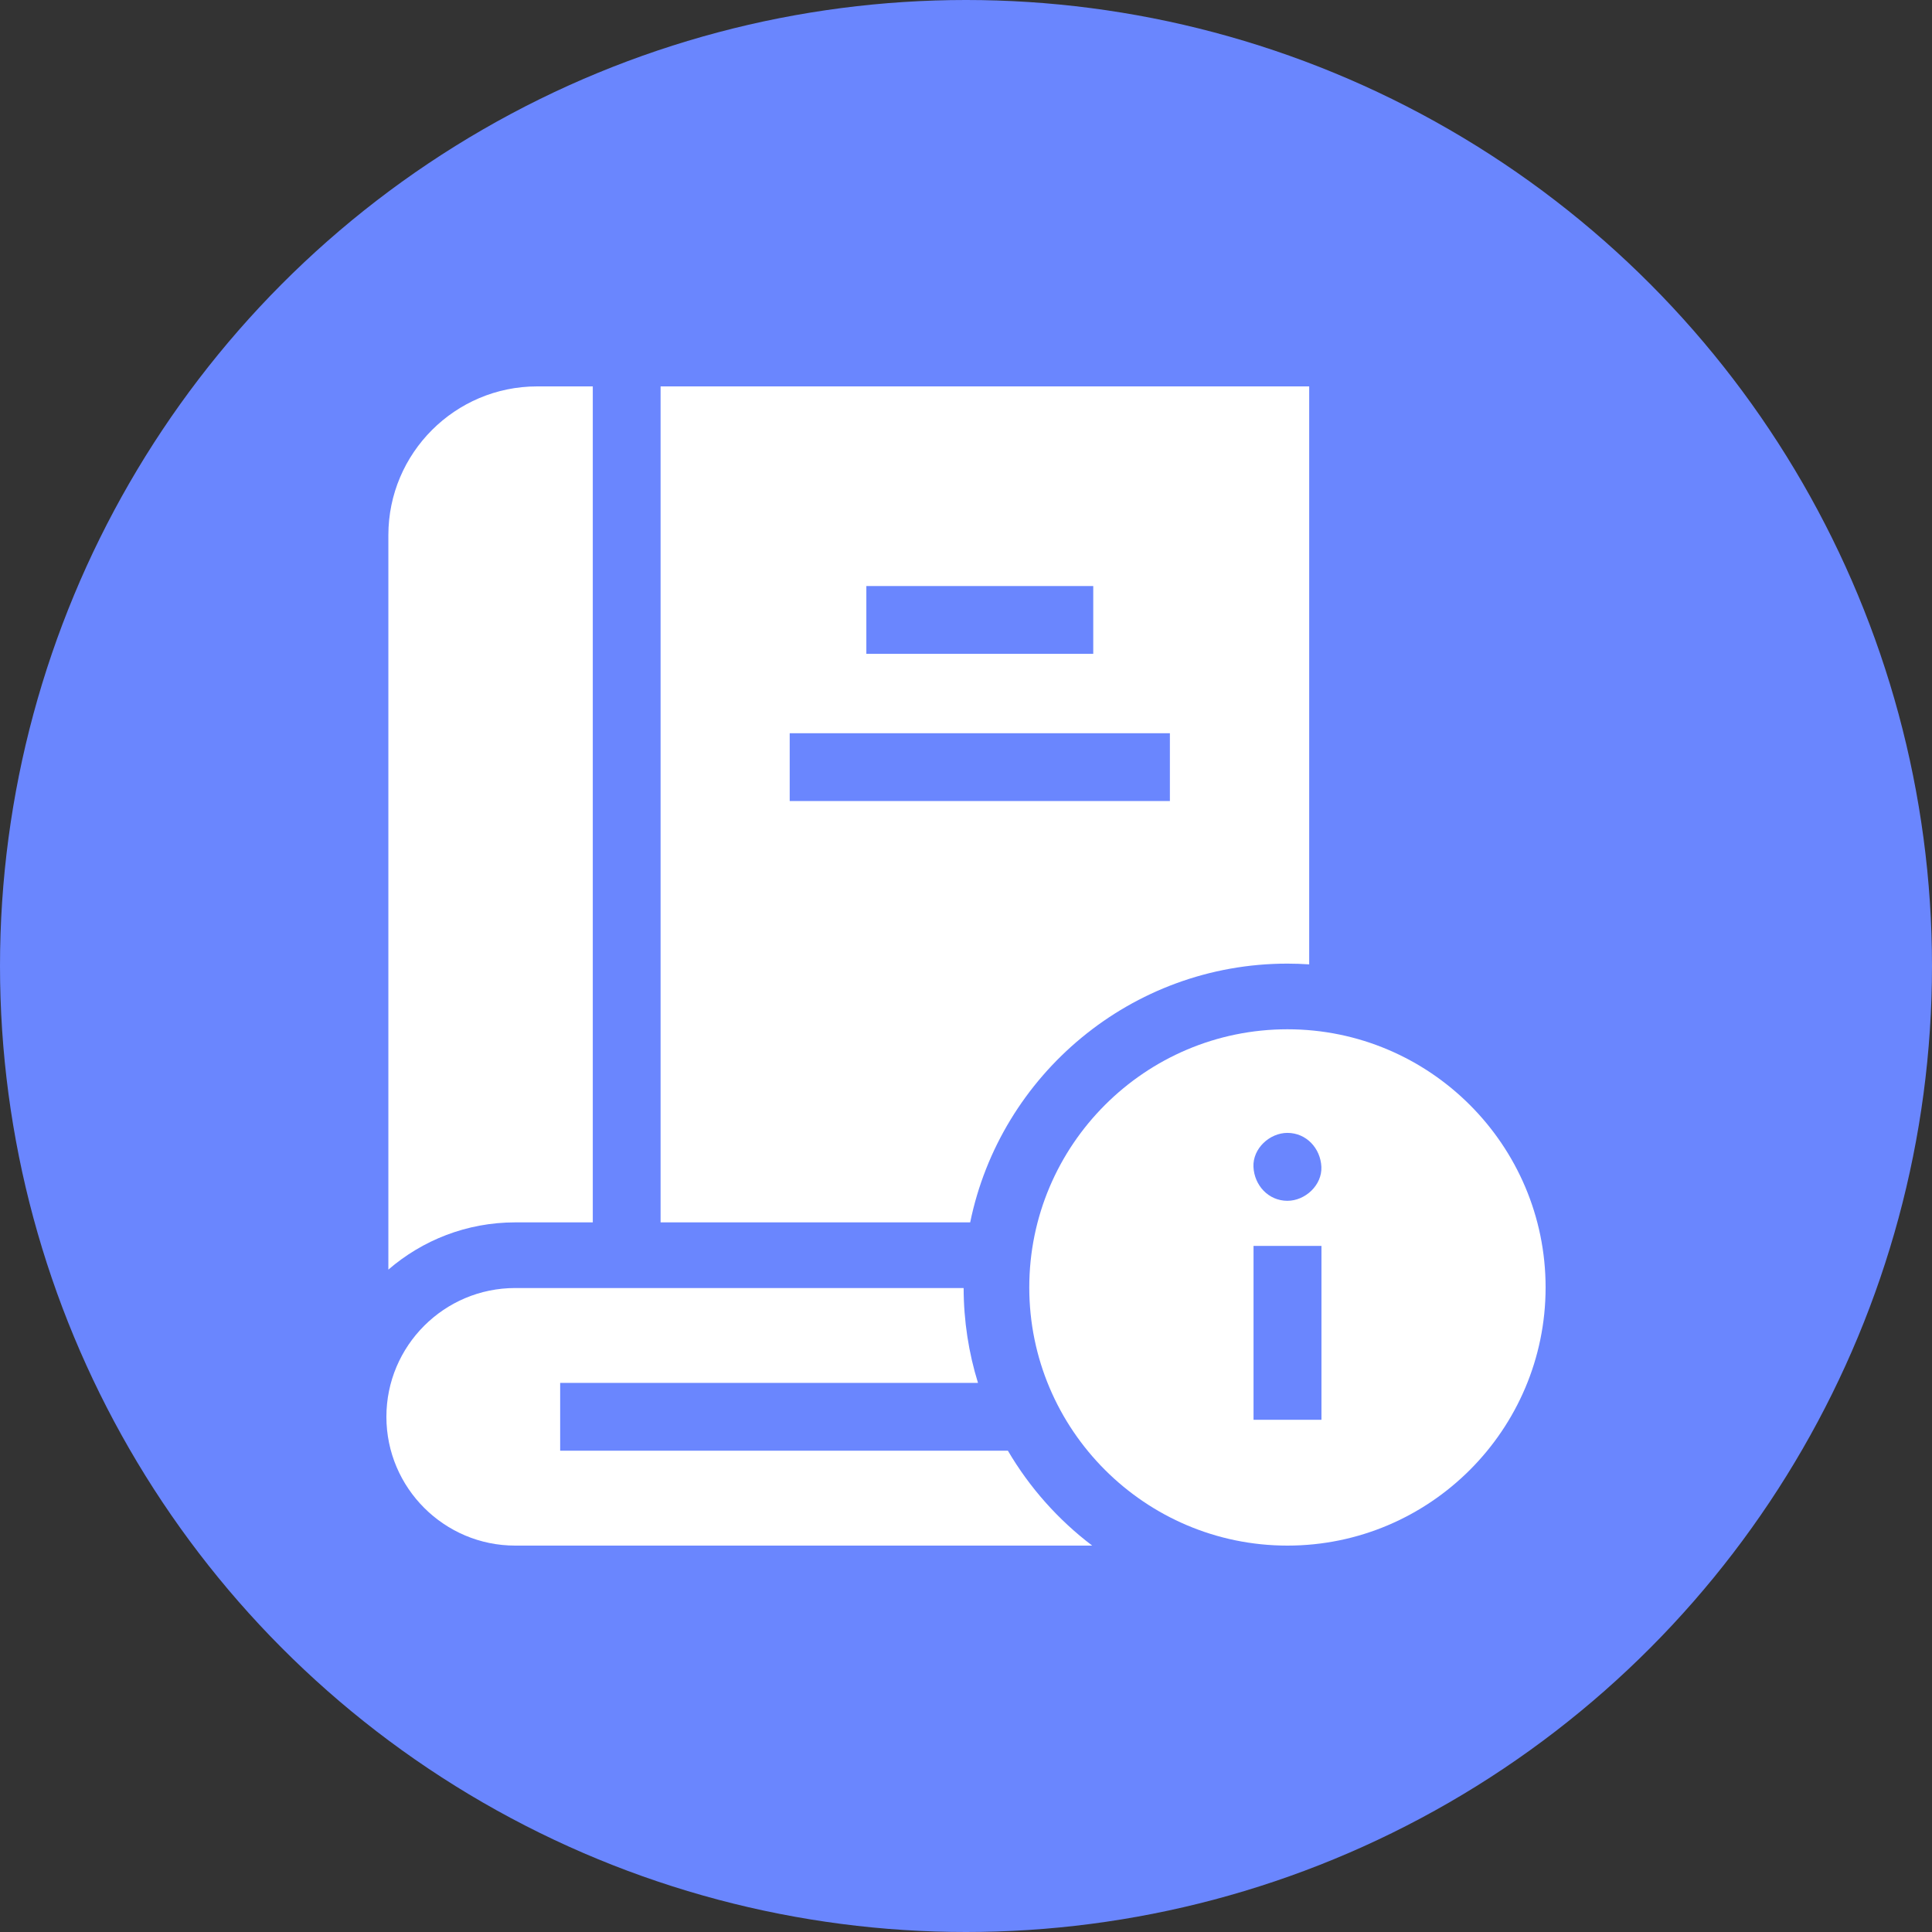 <?xml version="1.0"?>
<svg xmlns="http://www.w3.org/2000/svg" xmlns:xlink="http://www.w3.org/1999/xlink" xmlns:svgjs="http://svgjs.com/svgjs" version="1.1" width="512" height="512" x="0" y="0" viewBox="0 0 512 512" style="enable-background:new 0 0 512 512" xml:space="preserve"><rect x="0" y="0" width="512" height="512" fill="#333333" stroke="none"/><circle r="256" cx="256" cy="256" fill="#6a86fe" shape="circle"/><g transform="matrix(0.6,0,0,0.6,102.4,102.4)"><g xmlns="http://www.w3.org/2000/svg"><path d="m91.159 369.237v-369.237h-24.59c-36.228 0-65.702 29.474-65.702 65.702v324.398c15.051-12.985 34.624-20.864 56.015-20.864h34.277z" fill="#ffffff" data-original="#000000" style=""/><g><path d="m397.975 254.95c3.229 0 6.431.118 9.607.33v-255.28h-286.478v369.237h136.746c13.34-65.139 71.101-114.287 140.125-114.287zm-185.991-166.779h100.22v29.945h-100.22zm-33.853 65.01h167.926v29.945h-167.926z" fill="#ffffff" data-original="#000000" style=""/><path d="m274.506 470.091h-197.755v-29.945h184.546c-4.099-13.257-6.318-27.33-6.344-41.909h-198.071c-31.365 0-56.882 25.517-56.882 56.881 0 31.365 25.517 56.882 56.882 56.882h254.858c-14.991-11.365-27.678-25.611-37.234-41.909z" fill="#ffffff" data-original="#000000" style=""/></g></g><g xmlns="http://www.w3.org/2000/svg"><path d="m397.975 283.95c-62.874 0-114.026 51.151-114.026 114.025s51.152 114.025 114.026 114.025c62.873 0 114.025-51.152 114.025-114.025 0-62.874-51.152-114.025-114.025-114.025zm-.011 45.762c8.409 0 14.636 6.873 15 15 .363 8.101-7.154 15-15 15-8.409 0-14.636-6.873-15-15-.363-8.101 7.154-15 15-15zm15.034 126.723h-30v-76.799h30z" fill="#ffffff" data-original="#000000" style=""/></g></g></svg>
